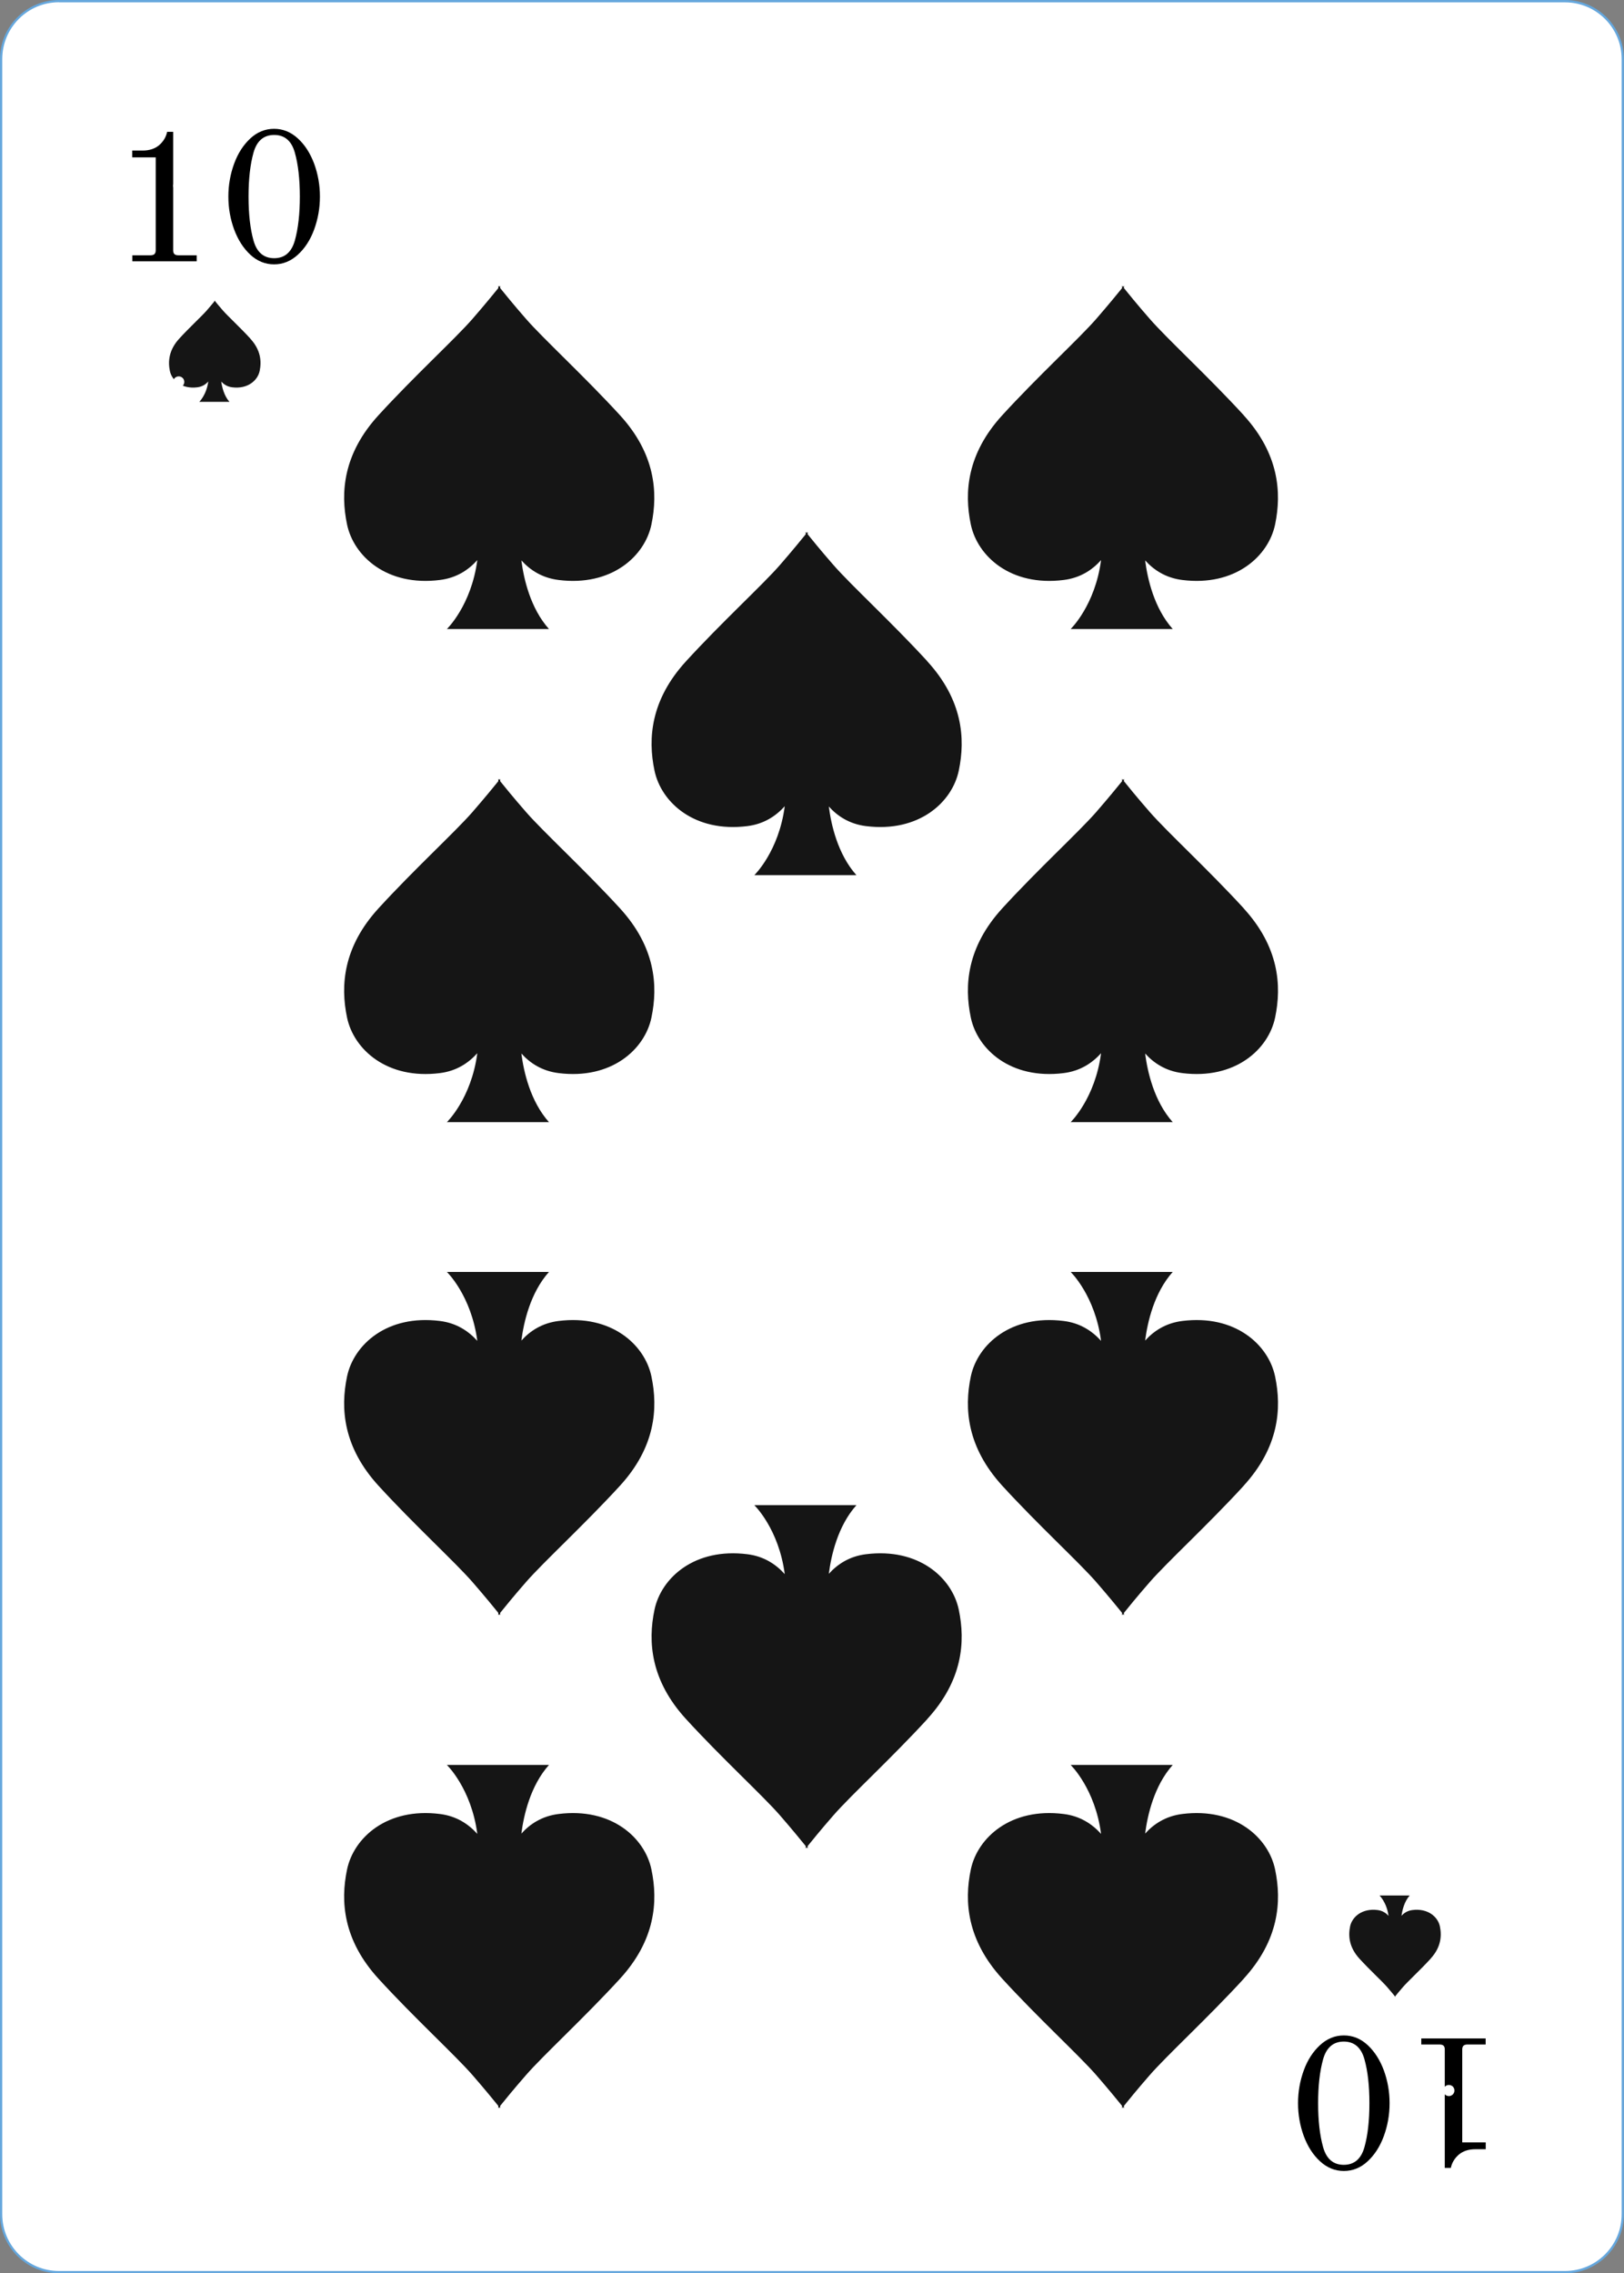 <?xml version="1.0" encoding="UTF-8"?>
<svg id="Layer_2" data-name="Layer 2" xmlns="http://www.w3.org/2000/svg" viewBox="0 0 166.55 233.13">
  <rect x="0" y="0" width="166.55" height="233.13" fill="#808080" stroke="none"/>
  <defs>
    <style>
      .cls-1, .cls-2, .cls-3, .cls-4 {
        stroke-width: 0px;
      }

      .cls-2 {
        fill: #151515;
      }

      .cls-3 {
        fill: #fff;
      }

      .cls-4 {
        fill: #65a7dd;
      }
    </style>
  </defs>
  <g id="Objects">
    <g>
      <g>
        <path class="cls-3" d="m6.06.12h154.44c3.28,0,5.94,2.66,5.94,5.94v221.02c0,3.28-2.66,5.94-5.94,5.94H6.05c-3.28,0-5.94-2.66-5.94-5.94V6.06C.12,2.78,2.78.12,6.06.12Z"/>
        <path class="cls-4" d="m160.5,233.13H6.05c-3.34,0-6.05-2.72-6.05-6.06V6.06C0,2.72,2.72,0,6.05,0h154.44c3.34,0,6.05,2.72,6.05,6.06v221.02c0,3.34-2.72,6.06-6.05,6.06ZM6.05.23C2.84.23.23,2.84.23,6.06v221.02c0,3.21,2.61,5.82,5.82,5.82h154.44c3.21,0,5.82-2.61,5.82-5.82V6.06c0-3.21-2.61-5.82-5.82-5.82H6.05Z"/>
      </g>
      <g>
        <g>
          <path class="cls-1" d="m13.56,26.18h1.86c.19,0,.33-.04.42-.12.08-.08.13-.21.13-.39v-9.53h-2.41v-.7h1.07c.7,0,1.26-.19,1.7-.56.43-.38.7-.83.81-1.36h.62v12.15c0,.18.04.31.13.39.08.08.22.12.42.12h1.86v.62h-6.6v-.62Z"/>
          <path class="cls-1" d="m25.67,26.12c-.71-.66-1.26-1.52-1.66-2.59-.39-1.07-.59-2.19-.59-3.37s.2-2.3.59-3.37c.39-1.07.95-1.93,1.66-2.59.71-.66,1.53-.99,2.44-.99s1.72.33,2.44.99c.72.66,1.27,1.52,1.67,2.59.39,1.07.59,2.19.59,3.37s-.2,2.3-.59,3.37c-.39,1.07-.95,1.93-1.67,2.59-.72.66-1.53.99-2.44.99s-1.73-.33-2.44-.99Zm4.57-1.46c.34-1.22.51-2.72.51-4.5s-.17-3.29-.51-4.5c-.34-1.22-1.05-1.82-2.12-1.82s-1.78.6-2.12,1.81c-.34,1.21-.51,2.71-.51,4.51s.17,3.3.51,4.51c.34,1.21,1.05,1.81,2.12,1.81s1.78-.61,2.12-1.82Z"/>
        </g>
        <g>
          <path class="cls-1" d="m152.37,209.67h-1.86c-.19,0-.33.04-.42.12-.08.08-.13.21-.13.39v9.53h2.41v.7h-1.07c-.7,0-1.26.19-1.7.56-.43.38-.7.83-.81,1.36h-.62v-12.15c0-.18-.04-.31-.13-.39-.08-.08-.22-.12-.42-.12h-1.86v-.62h6.6v.62Z"/>
          <path class="cls-1" d="m140.26,209.73c.71.66,1.26,1.52,1.66,2.59.39,1.07.59,2.19.59,3.37s-.2,2.3-.59,3.37c-.39,1.07-.95,1.93-1.66,2.59-.71.66-1.53.99-2.44.99s-1.72-.33-2.44-.99c-.72-.66-1.27-1.52-1.67-2.59-.39-1.07-.59-2.19-.59-3.37s.2-2.3.59-3.37c.39-1.07.95-1.93,1.67-2.59.72-.66,1.53-.99,2.44-.99s1.73.33,2.44.99Zm-4.57,1.46c-.34,1.22-.51,2.72-.51,4.5s.17,3.29.51,4.5c.34,1.22,1.05,1.82,2.12,1.82s1.78-.6,2.12-1.81c.34-1.21.51-2.71.51-4.51s-.17-3.3-.51-4.51c-.34-1.21-1.05-1.81-2.12-1.81s-1.78.61-2.12,1.82Z"/>
        </g>
        <path class="cls-2" d="m95.1,67.81c-3.63-3.96-7.85-7.83-9.62-9.86-1.33-1.52-2.26-2.68-2.65-3.16v-.25s-.03.04-.1.12c-.06-.08-.1-.12-.1-.12v.25c-.39.48-1.33,1.64-2.65,3.16-1.77,2.03-5.99,5.89-9.62,9.86-3.63,3.96-3.93,7.92-3.24,11.21.69,3.29,4.12,6.38,9.52,5.7,1.7-.21,2.93-1.03,3.84-2.04-.61,4.65-3.12,7.07-3.12,7.07h10.47c-1.91-2.14-2.59-5.16-2.83-7.04.9,1,2.13,1.8,3.81,2.01,5.4.68,8.84-2.42,9.52-5.7.69-3.29.39-7.25-3.24-11.21Z"/>
        <path class="cls-2" d="m63.57,42.57c-3.63-3.96-7.85-7.83-9.62-9.86-1.33-1.52-2.26-2.68-2.65-3.16v-.25s-.03.04-.1.12c-.06-.08-.1-.12-.1-.12v.25c-.39.48-1.33,1.64-2.65,3.16-1.77,2.03-5.99,5.89-9.62,9.86-3.63,3.96-3.93,7.92-3.24,11.21.69,3.29,4.12,6.38,9.52,5.7,1.7-.21,2.93-1.02,3.84-2.04-.61,4.65-3.12,7.07-3.12,7.07h10.47c-1.91-2.14-2.59-5.16-2.83-7.04.9,1,2.13,1.8,3.82,2.01,5.4.68,8.84-2.42,9.52-5.7s.39-7.25-3.24-11.21Z"/>
        <path class="cls-2" d="m63.57,93.14c-3.63-3.96-7.85-7.83-9.62-9.86-1.33-1.52-2.26-2.68-2.65-3.16v-.25s-.03.04-.1.12c-.06-.08-.1-.12-.1-.12v.25c-.39.48-1.33,1.64-2.65,3.16-1.77,2.03-5.99,5.89-9.62,9.86-3.63,3.96-3.93,7.92-3.24,11.21.69,3.29,4.12,6.38,9.52,5.7,1.7-.21,2.93-1.03,3.84-2.04-.61,4.65-3.12,7.07-3.12,7.07h10.47c-1.91-2.14-2.59-5.16-2.83-7.04.9,1,2.13,1.8,3.82,2.01,5.4.68,8.84-2.42,9.52-5.7.69-3.29.39-7.25-3.24-11.21Z"/>
        <path class="cls-2" d="m63.57,202.94c-3.63,3.96-7.85,7.83-9.62,9.86-1.33,1.52-2.26,2.68-2.65,3.16v.25s-.03-.04-.1-.12c-.06.08-.1.12-.1.12v-.25c-.39-.48-1.33-1.64-2.65-3.16-1.77-2.03-5.99-5.89-9.62-9.86-3.63-3.96-3.93-7.92-3.24-11.21.69-3.29,4.12-6.38,9.52-5.7,1.7.21,2.93,1.03,3.84,2.04-.61-4.65-3.12-7.07-3.12-7.07h10.47c-1.91,2.14-2.59,5.16-2.83,7.04.9-1,2.13-1.8,3.82-2.01,5.4-.68,8.84,2.42,9.52,5.7.69,3.29.39,7.25-3.24,11.21Z"/>
        <path class="cls-2" d="m127.54,42.57c-3.63-3.96-7.85-7.83-9.62-9.86-1.33-1.52-2.26-2.68-2.65-3.16v-.25s-.03.04-.1.12c-.06-.08-.1-.12-.1-.12v.25c-.39.48-1.33,1.64-2.65,3.16-1.77,2.03-5.99,5.89-9.62,9.86-3.63,3.96-3.93,7.92-3.24,11.21s4.12,6.38,9.52,5.7c1.7-.21,2.93-1.02,3.84-2.04-.61,4.65-3.12,7.07-3.12,7.07h10.47c-1.91-2.14-2.59-5.16-2.83-7.04.9,1,2.13,1.8,3.81,2.01,5.4.68,8.84-2.42,9.52-5.7s.39-7.25-3.24-11.21Z"/>
        <path class="cls-2" d="m127.54,93.14c-3.63-3.96-7.85-7.83-9.62-9.86-1.33-1.52-2.26-2.68-2.65-3.16v-.25s-.03.04-.1.12c-.06-.08-.1-.12-.1-.12v.25c-.39.48-1.33,1.64-2.65,3.16-1.77,2.03-5.99,5.89-9.62,9.86s-3.93,7.92-3.24,11.21c.69,3.29,4.12,6.38,9.52,5.7,1.7-.21,2.93-1.03,3.84-2.04-.61,4.65-3.12,7.07-3.12,7.07h10.47c-1.91-2.14-2.59-5.16-2.83-7.04.9,1,2.13,1.8,3.81,2.01,5.4.68,8.84-2.42,9.52-5.7.69-3.29.39-7.25-3.24-11.21Z"/>
        <path class="cls-2" d="m127.54,202.94c-3.63,3.96-7.85,7.83-9.62,9.86-1.33,1.52-2.26,2.68-2.65,3.16v.25s-.03-.04-.1-.12c-.06.08-.1.12-.1.12v-.25c-.39-.48-1.33-1.64-2.65-3.16-1.77-2.03-5.99-5.89-9.62-9.86s-3.93-7.92-3.24-11.21c.69-3.29,4.12-6.38,9.52-5.7,1.7.21,2.93,1.03,3.84,2.04-.61-4.65-3.12-7.07-3.12-7.07h10.47c-1.91,2.14-2.59,5.16-2.83,7.04.9-1,2.13-1.8,3.81-2.01,5.4-.68,8.84,2.42,9.52,5.7.69,3.29.39,7.25-3.24,11.21Z"/>
        <path class="cls-2" d="m63.57,152.38c-3.63,3.96-7.85,7.83-9.62,9.86-1.33,1.52-2.26,2.68-2.65,3.16v.25s-.03-.04-.1-.12c-.06.08-.1.12-.1.12v-.25c-.39-.48-1.33-1.64-2.65-3.16-1.77-2.03-5.99-5.89-9.62-9.86-3.63-3.96-3.93-7.92-3.24-11.21.69-3.29,4.12-6.38,9.52-5.7,1.7.21,2.93,1.03,3.84,2.04-.61-4.65-3.12-7.07-3.12-7.07h10.47c-1.91,2.14-2.59,5.16-2.83,7.04.9-1,2.13-1.8,3.82-2.01,5.4-.68,8.84,2.42,9.52,5.7.69,3.29.39,7.25-3.24,11.21Z"/>
        <path class="cls-2" d="m127.54,152.38c-3.63,3.96-7.85,7.83-9.62,9.86-1.33,1.52-2.26,2.68-2.65,3.16v.25s-.03-.04-.1-.12c-.06.08-.1.12-.1.12v-.25c-.39-.48-1.33-1.64-2.65-3.16-1.77-2.03-5.99-5.89-9.62-9.86s-3.93-7.92-3.24-11.21c.69-3.29,4.12-6.38,9.52-5.7,1.7.21,2.93,1.03,3.84,2.04-.61-4.65-3.12-7.07-3.12-7.07h10.47c-1.91,2.14-2.59,5.16-2.83,7.04.9-1,2.13-1.8,3.81-2.01,5.4-.68,8.84,2.42,9.52,5.7.69,3.29.39,7.25-3.24,11.21Z"/>
        <path class="cls-2" d="m95.1,176.3c-3.63,3.96-7.85,7.83-9.62,9.86-1.33,1.52-2.26,2.68-2.65,3.16v.25s-.03-.04-.1-.12c-.06.08-.1.12-.1.12v-.25c-.39-.48-1.33-1.64-2.65-3.16-1.77-2.03-5.99-5.89-9.62-9.86-3.63-3.96-3.93-7.92-3.24-11.21.69-3.29,4.12-6.38,9.52-5.7,1.7.21,2.93,1.03,3.84,2.04-.61-4.65-3.12-7.07-3.12-7.07h10.47c-1.91,2.14-2.59,5.16-2.83,7.04.9-1,2.13-1.8,3.81-2.01,5.4-.68,8.84,2.42,9.52,5.7.69,3.29.39,7.25-3.24,11.21Z"/>
        <path class="cls-2" d="m25.68,34.73c-1.07-1.17-2.32-2.31-2.84-2.91-.39-.45-.67-.79-.78-.93v-.07s-.01.01-.03.04c-.02-.02-.03-.04-.03-.04v.07c-.11.14-.39.48-.78.93-.52.6-1.77,1.74-2.84,2.91s-1.16,2.34-.96,3.31c.2.97,1.22,1.88,2.81,1.68.5-.06.87-.3,1.13-.6-.18,1.37-.92,2.09-.92,2.09h3.09c-.56-.63-.76-1.52-.84-2.08.27.3.63.53,1.13.59,1.59.2,2.61-.71,2.81-1.68s.12-2.14-.96-3.31Z"/>
        <path class="cls-2" d="m146.72,200.87c-1.07,1.17-2.32,2.31-2.84,2.91-.39.45-.67.79-.78.93v.07s-.01-.01-.03-.04c-.02.02-.03.04-.03.04v-.07c-.11-.14-.39-.48-.78-.93-.52-.6-1.77-1.74-2.84-2.91-1.07-1.17-1.16-2.34-.96-3.31s1.22-1.88,2.81-1.68c.5.06.87.3,1.13.6-.18-1.37-.92-2.09-.92-2.09h3.09c-.56.63-.76,1.52-.84,2.08.27-.3.63-.53,1.13-.59,1.59-.2,2.61.71,2.81,1.68s.12,2.14-.96,3.31Z"/>
      </g>
      <path class="cls-3" d="m149.16,18.48c0,.31-.25.57-.57.57s-.57-.25-.57-.57.25-.57.57-.57.57.25.57.57Z"/>
      <path class="cls-3" d="m122.04,18.48c0,.31-.25.57-.57.57s-.57-.25-.57-.57.25-.57.57-.57.57.25.57.57Z"/>
      <path class="cls-3" d="m97.09,18.48c0,.31-.25.57-.57.57s-.57-.25-.57-.57.25-.57.57-.57.57.25.57.57Z"/>
      <path class="cls-3" d="m72.05,18.66c0,.31-.25.57-.57.57s-.57-.25-.57-.57.25-.57.57-.57.57.25.57.57Z"/>
      <path class="cls-3" d="m149.16,39.62c0,.31-.25.57-.57.57s-.57-.25-.57-.57.25-.57.57-.57.57.25.57.57Z"/>
      <path class="cls-3" d="m149.16,58.91c0,.31-.25.57-.57.57s-.57-.25-.57-.57.25-.57.57-.57.57.25.57.57Z"/>
      <path class="cls-3" d="m149.16,79.13c0,.31-.25.57-.57.57s-.57-.25-.57-.57.25-.57.57-.57.57.25.57.57Z"/>
      <path class="cls-3" d="m149.16,91.91c0,.31-.25.57-.57.57s-.57-.25-.57-.57.25-.57.57-.57.57.25.57.57Z"/>
      <path class="cls-3" d="m149.16,104.74c0,.31-.25.57-.57.57s-.57-.25-.57-.57.25-.57.57-.57.57.25.57.57Z"/>
      <path class="cls-3" d="m18.9,19.05c0,.31-.25.57-.57.57s-.57-.25-.57-.57.25-.57.57-.57.57.25.57.57Z"/>
      <path class="cls-3" d="m46.33,18.66c0,.31-.25.57-.57.57s-.57-.25-.57-.57.25-.57.57-.57.57.25.57.57Z"/>
      <path class="cls-3" d="m18.9,39.17c0,.31-.25.57-.57.57s-.57-.25-.57-.57.25-.57.57-.57.57.25.57.57Z"/>
      <path class="cls-3" d="m18.9,59.05c0,.31-.25.57-.57.57s-.57-.25-.57-.57.25-.57.57-.57.57.25.57.57Z"/>
      <path class="cls-3" d="m18.9,78.99c0,.31-.25.57-.57.57s-.57-.25-.57-.57.25-.57.57-.57.57.25.57.57Z"/>
      <path class="cls-3" d="m18.9,91.91c0,.31-.25.57-.57.57s-.57-.25-.57-.57.25-.57.57-.57.57.25.57.57Z"/>
      <path class="cls-3" d="m18.9,105.31c0,.31-.25.57-.57.57s-.57-.25-.57-.57.25-.57.57-.57.57.25.57.57Z"/>
      <path class="cls-3" d="m18.9,118.24c0,.31-.25.57-.57.57s-.57-.25-.57-.57.25-.57.57-.57.57.25.57.57Z"/>
      <path class="cls-3" d="m18.9,131.17c0,.31-.25.57-.57.57s-.57-.25-.57-.57.25-.57.57-.57.57.25.57.57Z"/>
      <path class="cls-3" d="m18.9,144.57c0,.31-.25.57-.57.57s-.57-.25-.57-.57.25-.57.57-.57.57.25.57.57Z"/>
      <path class="cls-3" d="m18.9,158c0,.31-.25.57-.57.57s-.57-.25-.57-.57.25-.57.57-.57.57.25.57.57Z"/>
      <path class="cls-3" d="m18.9,170c0,.31-.25.57-.57.57s-.57-.25-.57-.57.25-.57.57-.57.57.25.57.57Z"/>
      <path class="cls-3" d="m18.9,183.39c0,.31-.25.57-.57.57s-.57-.25-.57-.57.25-.57.57-.57.57.25.57.57Z"/>
      <path class="cls-3" d="m18.9,196.44c0,.31-.25.57-.57.57s-.57-.25-.57-.57.25-.57.57-.57.57.25.57.57Z"/>
      <path class="cls-3" d="m19.13,215.63c0,.31-.25.57-.57.57s-.57-.25-.57-.57.25-.57.57-.57.57.25.57.57Z"/>
      <path class="cls-3" d="m39.65,216.2c0,.31-.25.57-.57.57s-.57-.25-.57-.57.25-.57.57-.57.57.25.57.57Z"/>
      <path class="cls-3" d="m66.09,216.2c0,.31-.25.57-.57.57s-.57-.25-.57-.57.25-.57.57-.57.57.25.57.57Z"/>
      <path class="cls-3" d="m92.49,216.2c0,.31-.25.57-.57.57s-.57-.25-.57-.57.25-.57.57-.57.57.25.57.57Z"/>
      <path class="cls-3" d="m118.21,216.2c0,.31-.25.57-.57.57s-.57-.25-.57-.57.25-.57.57-.57.57.25.57.57Z"/>
      <path class="cls-3" d="m149.16,117.93c0,.31-.25.57-.57.57s-.57-.25-.57-.57.25-.57.57-.57.57.25.57.57Z"/>
      <path class="cls-3" d="m149.16,130.26c0,.31-.25.57-.57.57s-.57-.25-.57-.57.25-.57.57-.57.57.25.57.57Z"/>
      <path class="cls-3" d="m149.16,143.55c0,.31-.25.57-.57.57s-.57-.25-.57-.57.25-.57.57-.57.57.25.57.57Z"/>
      <path class="cls-3" d="m149.16,156.65c0,.31-.25.57-.57.57s-.57-.25-.57-.57.25-.57.57-.57.57.25.57.57Z"/>
      <path class="cls-3" d="m149.16,169.41c0,.31-.25.57-.57.57s-.57-.25-.57-.57.25-.57.57-.57.57.25.57.57Z"/>
      <path class="cls-3" d="m149.16,181.98c0,.31-.25.57-.57.57s-.57-.25-.57-.57.25-.57.57-.57.57.25.57.57Z"/>
      <circle class="cls-3" cx="148.59" cy="194.82" r=".57"/>
      <path class="cls-3" d="m149.16,214.39c0,.31-.25.57-.57.57s-.57-.25-.57-.57.25-.57.57-.57.57.25.57.57Z"/>
    </g>
  </g>
</svg>